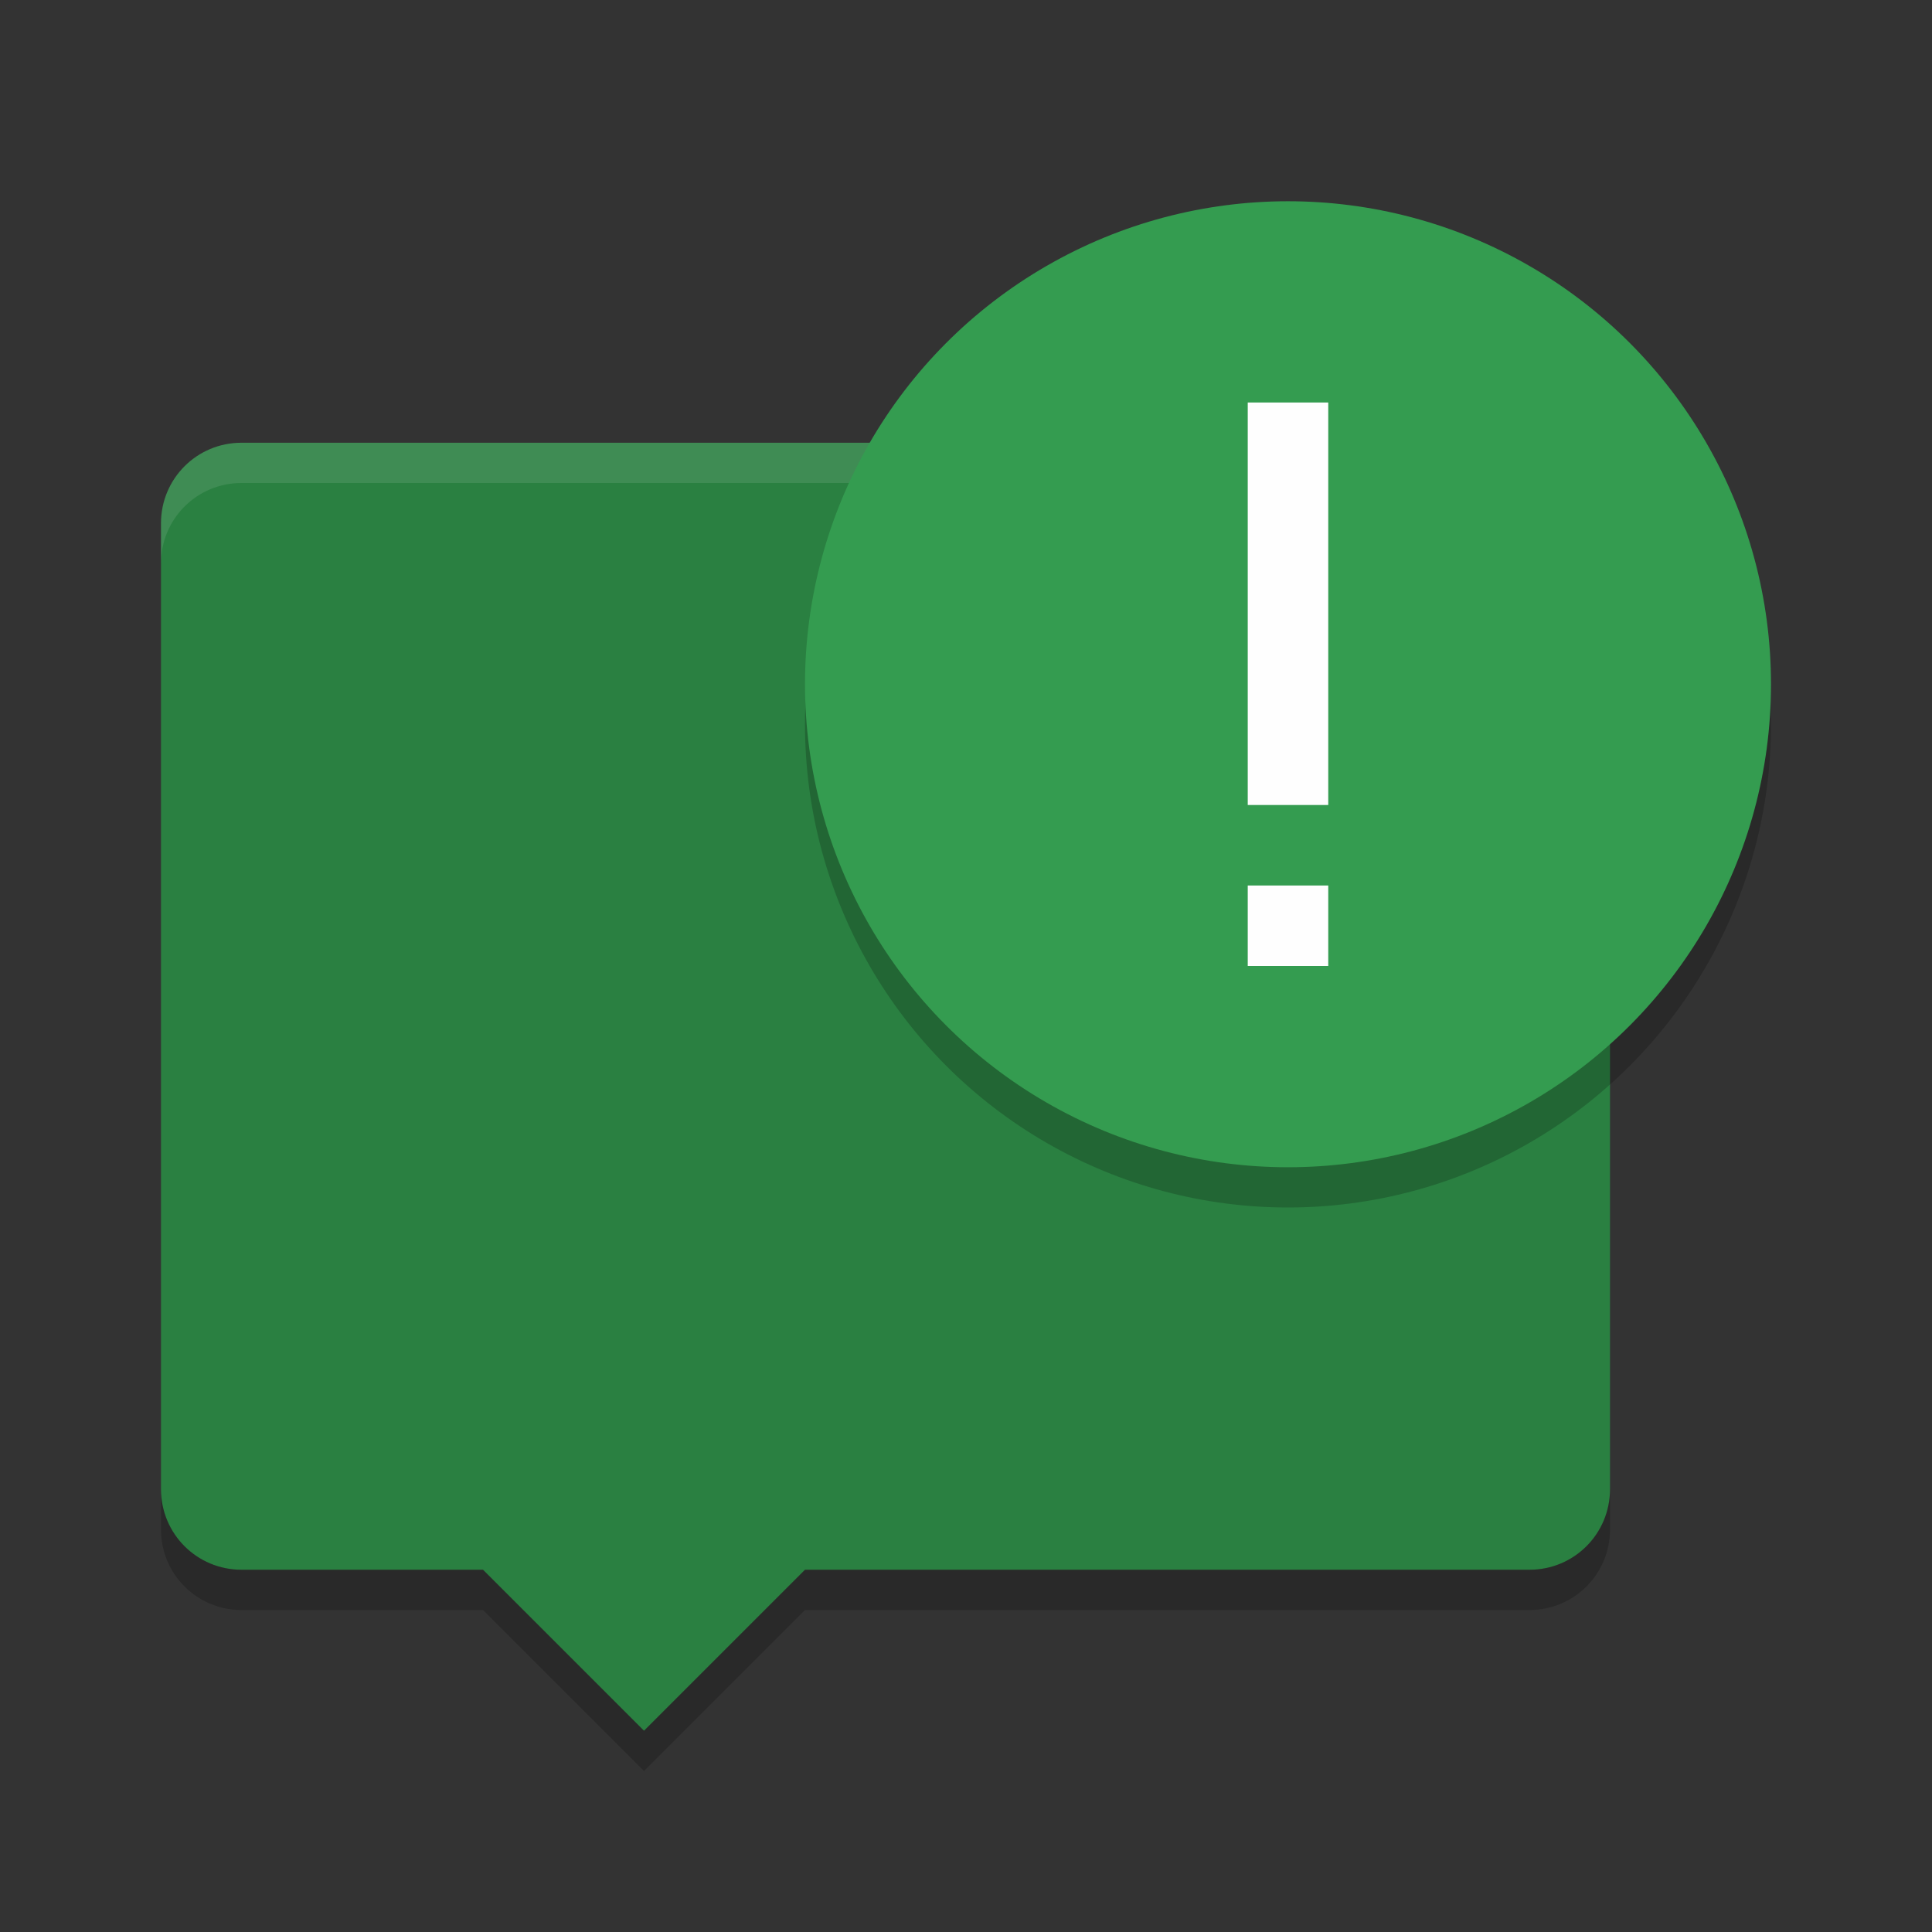 <?xml version="1.0" encoding="UTF-8" standalone="no"?>
<svg
   xmlns:dc="http://purl.org/dc/elements/1.1/"
   xmlns:cc="http://creativecommons.org/ns#"
   xmlns:rdf="http://www.w3.org/1999/02/22-rdf-syntax-ns#"
   xmlns:svg="http://www.w3.org/2000/svg"
   xmlns="http://www.w3.org/2000/svg"
   xmlns:sodipodi="http://sodipodi.sourceforge.net/DTD/sodipodi-0.dtd"
   xmlns:inkscape="http://www.inkscape.org/namespaces/inkscape"
   width="48"
   height="48"
   version="1"
   id="svg14"
   sodipodi:docname="preferences-system-notifications-rtl.svg"
   inkscape:version="0.92.5 (2060ec1f9f, 2020-04-08)">
  <rect width="100%" height="100%" fill="#333333" stroke="none"/>
  <defs
     id="defs18" />
  <sodipodi:namedview
     pagecolor="#fefefe"
     bordercolor="#33994e"
     borderopacity="1"
     objecttolerance="10"
     gridtolerance="10"
     guidetolerance="10"
     inkscape:pageopacity="0"
     inkscape:pageshadow="2"
     inkscape:window-width="783"
     inkscape:window-height="480"
     id="namedview16"
     showgrid="false"
     inkscape:zoom="3.4766083"
     inkscape:cx="28.583498"
     inkscape:cy="40.806002"
     inkscape:window-x="0"
     inkscape:window-y="28"
     inkscape:window-maximized="0"
     inkscape:current-layer="svg14" />
  <path
     fill="#28763d"
     d="m 38,11 c 1.108,0 2,0.892 2,2 v 24 c 0,1.108 -0.892,2 -2,2 H 20 l -4,4 -4,-4 H 6 C 4.892,39 4,38.108 4,37 V 13 c 0,-1.108 0.892,-2 2,-2 z"
     id="path2"
     style="fill:#2a8041;fill-opacity:1" />
  <path
     fill="#fefefe"
     opacity=".1"
     d="m 38,11 c 1.108,0 2,0.892 2,2 v 1 c 0,-1.108 -0.892,-2 -2,-2 H 6 c -1.108,0 -2,0.892 -2,2 v -1 c 0,-1.108 0.892,-2 2,-2 z"
     id="path4" />
  <circle
     opacity=".2"
     cx="-32"
     cy="18"
     r="12"
     transform="scale(-1,1)"
     id="circle6" />
  <circle
     fill="#69cd84"
     cx="-32"
     cy="17"
     r="12"
     transform="scale(-1,1)"
     id="circle8"
     style="fill:#349c50;fill-opacity:1" />
  <path
     fill="#fefefe"
     d="M 33,10 V 20 H 31 V 10 Z m 0,12 v 2 h -2 v -2 z"
     id="path10" />
  <path
     opacity=".2"
     d="m 40,37 v 1 c 0,1.108 -0.892,2 -2,2 H 20 l -4,4 -4,-4 H 6 C 4.892,40 4,39.108 4,38 v -1 c 0,1.108 0.892,2 2,2 h 6 l 4,4 4,-4 h 18 c 1.108,0 2,-0.892 2,-2 z"
     id="path12" />
</svg>
